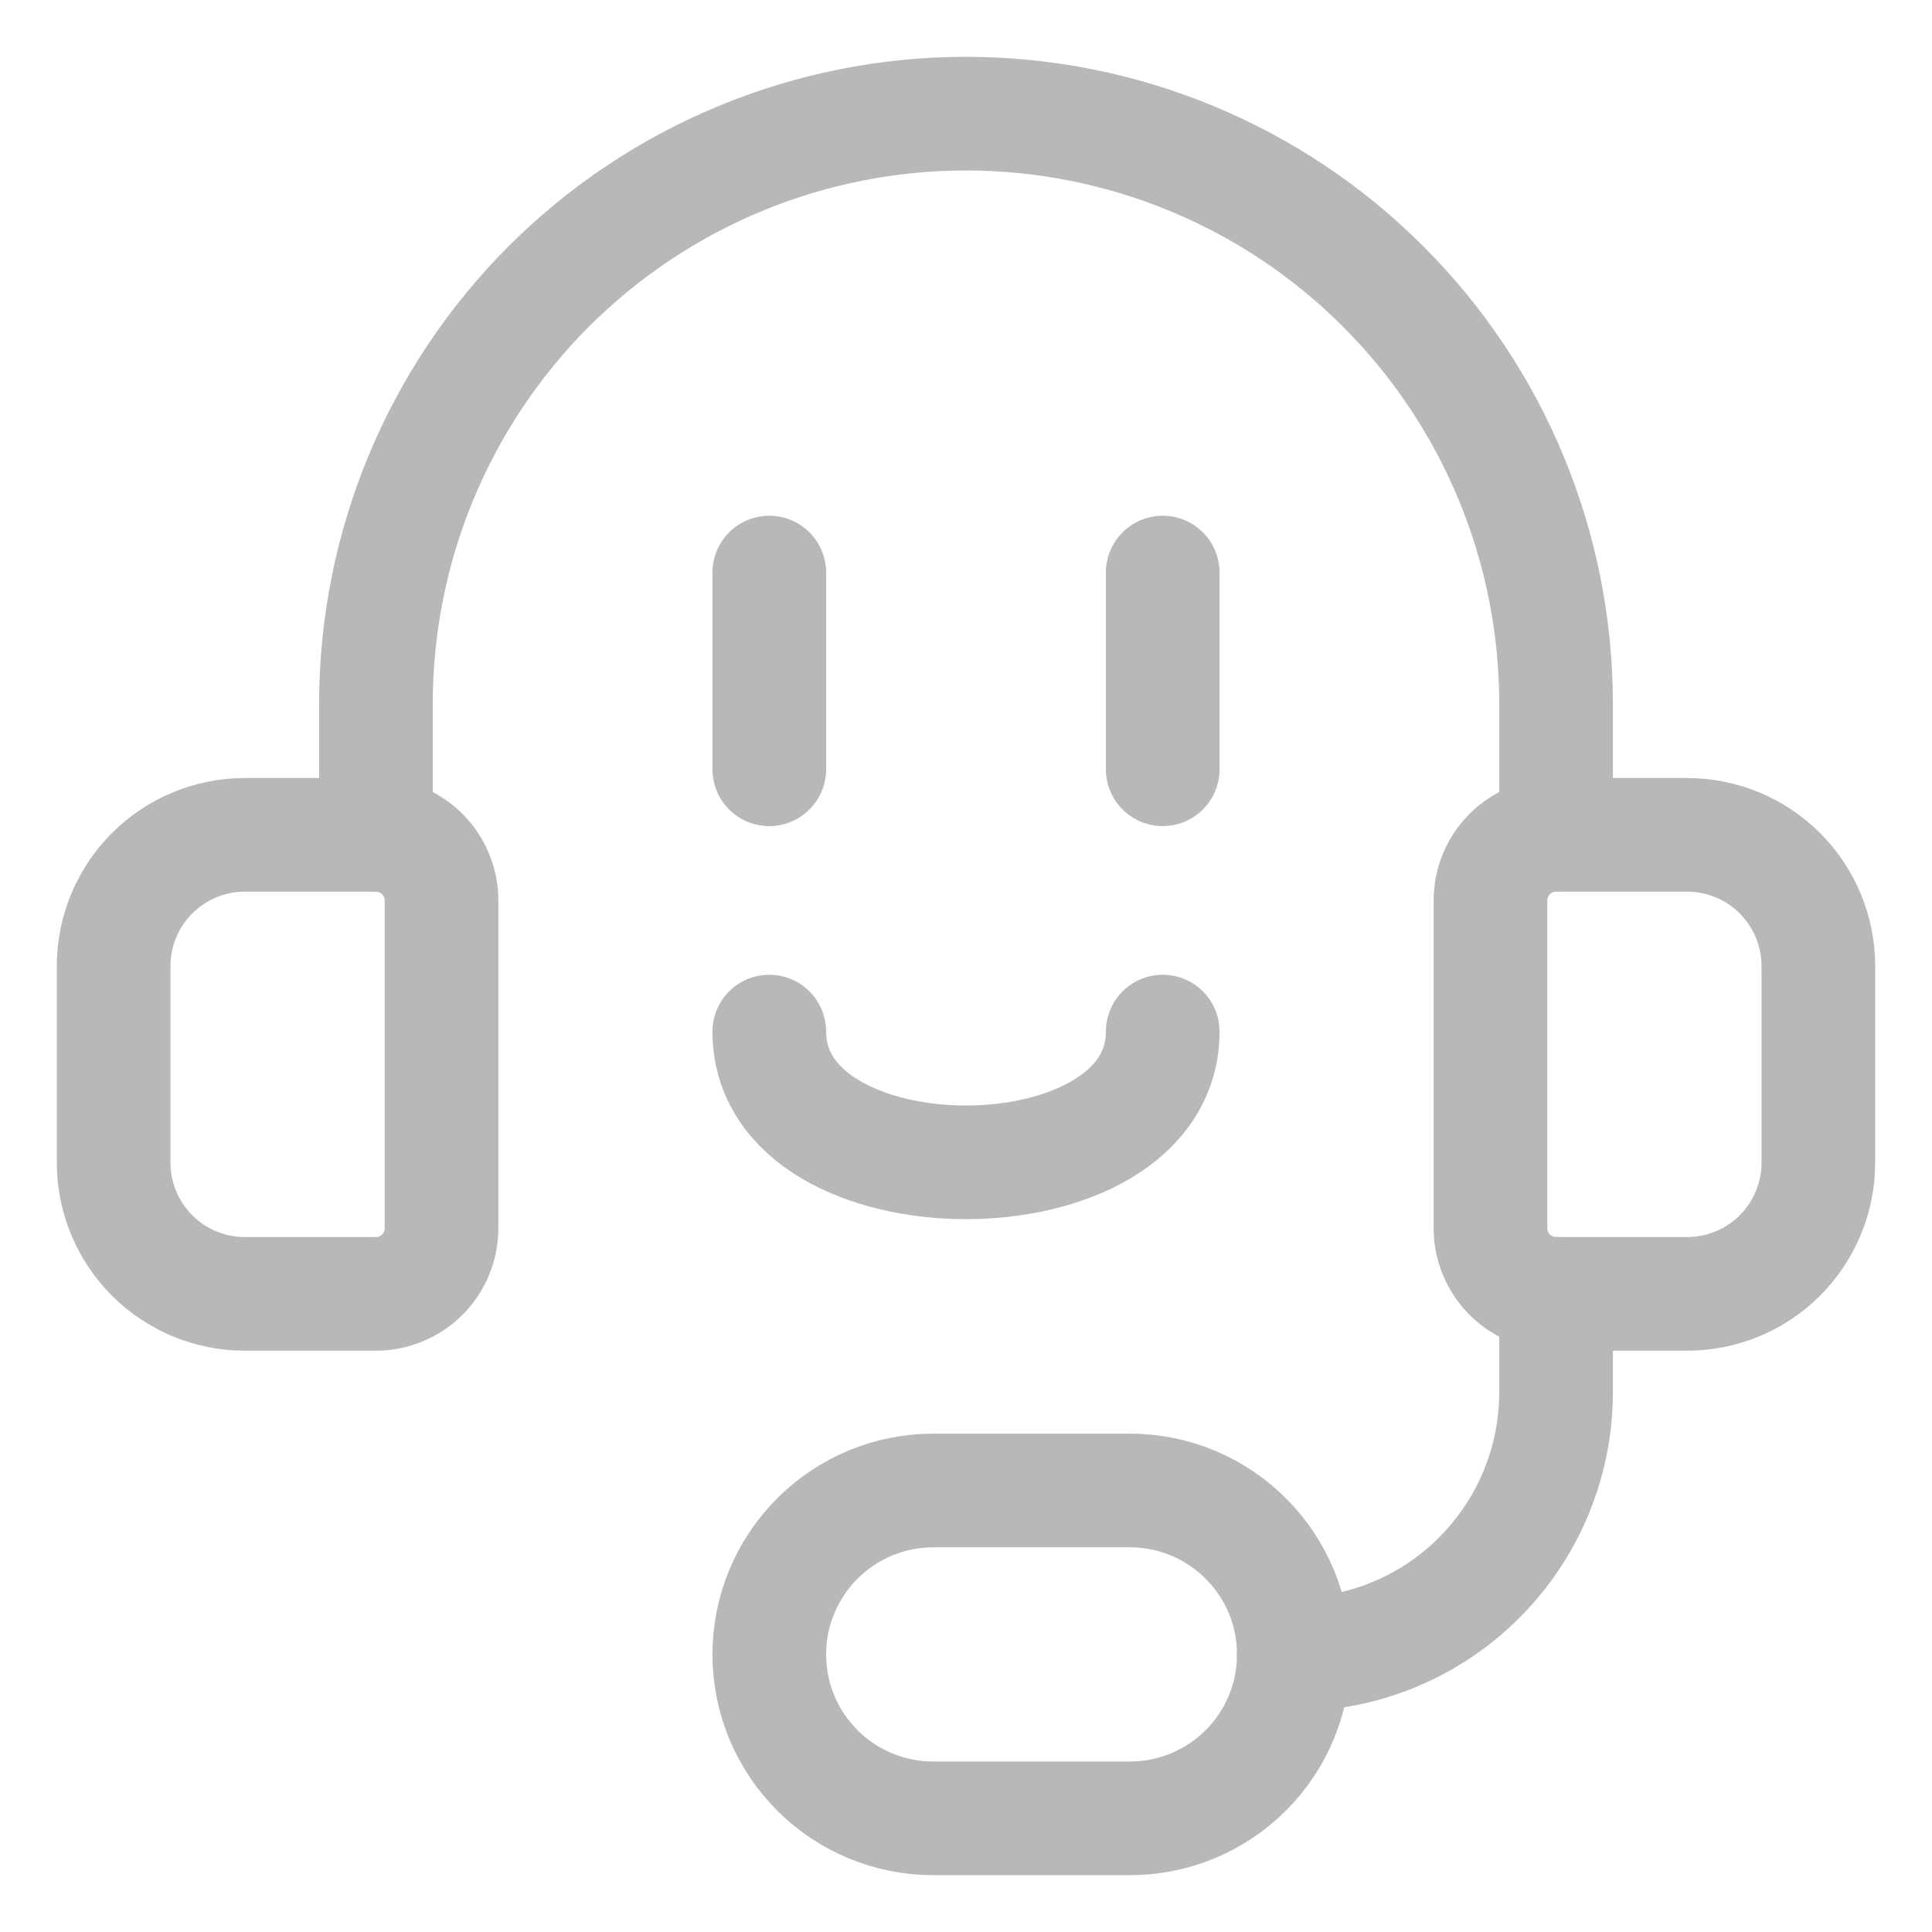 <svg width="17" height="17" viewBox="0 0 17 17" fill="none" xmlns="http://www.w3.org/2000/svg">
<path d="M2.154 7.346H3.308C3.461 7.346 3.607 7.407 3.716 7.515C3.824 7.623 3.885 7.77 3.885 7.923V10.808C3.885 10.961 3.824 11.107 3.716 11.216C3.607 11.324 3.461 11.385 3.308 11.385H2.154C1.848 11.385 1.554 11.263 1.338 11.047C1.122 10.83 1 10.537 1 10.231V8.5C1 8.194 1.122 7.901 1.338 7.684C1.554 7.468 1.848 7.346 2.154 7.346V7.346Z" stroke="#B8B8B8" stroke-linecap="round" stroke-linejoin="round"/>
<path d="M14.846 11.385H13.692C13.539 11.385 13.393 11.324 13.284 11.216C13.176 11.107 13.115 10.961 13.115 10.808V7.923C13.115 7.77 13.176 7.623 13.284 7.515C13.393 7.407 13.539 7.346 13.692 7.346H14.846C15.152 7.346 15.446 7.468 15.662 7.684C15.878 7.901 16 8.194 16 8.5V10.231C16 10.537 15.878 10.83 15.662 11.047C15.446 11.263 15.152 11.385 14.846 11.385V11.385Z" stroke="#B8B8B8" stroke-linecap="round" stroke-linejoin="round"/>
<path d="M11.384 14.558C11.997 14.558 12.584 14.315 13.016 13.882C13.449 13.449 13.692 12.862 13.692 12.25V11.385" stroke="#B8B8B8" stroke-linecap="round" stroke-linejoin="round"/>
<path d="M9.942 13.115C10.325 13.115 10.692 13.267 10.962 13.538C11.233 13.808 11.385 14.175 11.385 14.558C11.385 14.94 11.233 15.307 10.962 15.578C10.692 15.848 10.325 16 9.942 16H8.212C7.829 16 7.462 15.848 7.192 15.578C6.921 15.307 6.769 14.94 6.769 14.558C6.769 14.175 6.921 13.808 7.192 13.538C7.462 13.267 7.829 13.115 8.212 13.115H9.942Z" stroke="#B8B8B8" stroke-linecap="round" stroke-linejoin="round"/>
<path d="M3.308 7.346V6.192C3.308 4.815 3.855 3.495 4.828 2.521C5.802 1.547 7.123 1 8.5 1C9.877 1 11.198 1.547 12.171 2.521C13.145 3.495 13.692 4.815 13.692 6.192V7.346" stroke="#B8B8B8" stroke-linecap="round" stroke-linejoin="round"/>
<path d="M6.769 5.038V6.769" stroke="#B8B8B8" stroke-linecap="round" stroke-linejoin="round"/>
<path d="M10.231 5.038V6.769" stroke="#B8B8B8" stroke-linecap="round" stroke-linejoin="round"/>
<path d="M6.769 9.077C6.769 10.611 10.231 10.611 10.231 9.077" stroke="#B8B8B8" stroke-linecap="round" stroke-linejoin="round"/>
</svg>
